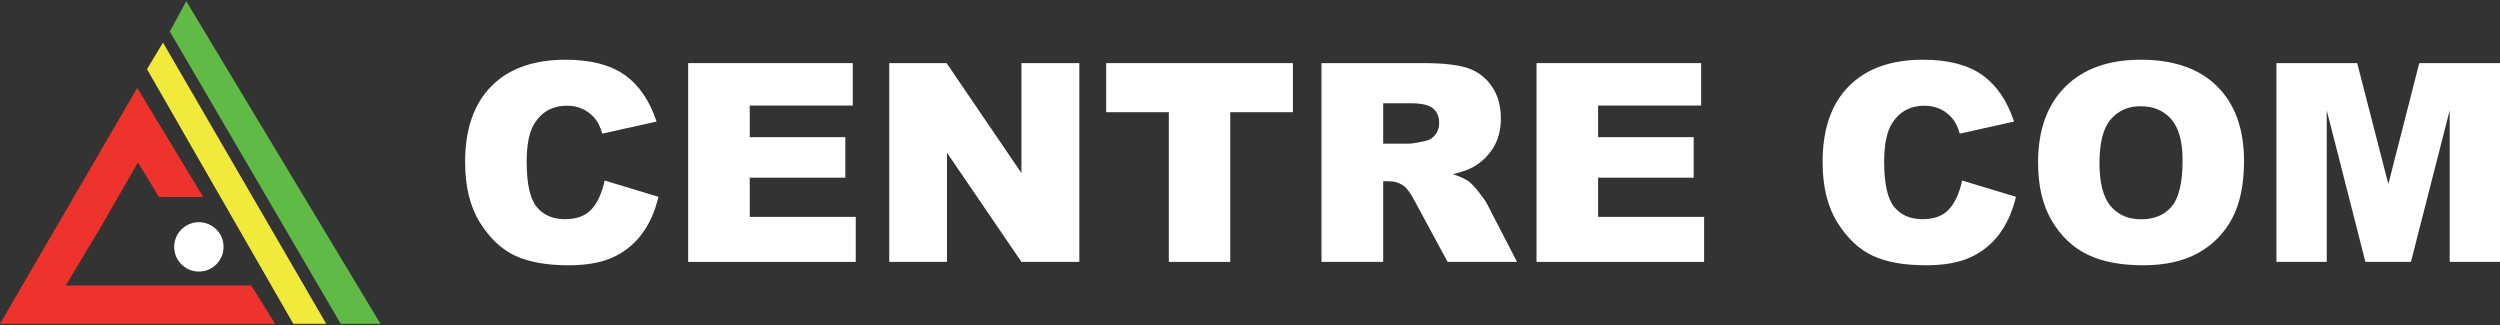 <?xml version="1.0" encoding="utf-8"?>
<!-- Generator: Adobe Illustrator 16.0.0, SVG Export Plug-In . SVG Version: 6.00 Build 0)  -->
<!DOCTYPE svg PUBLIC "-//W3C//DTD SVG 1.1//EN" "http://www.w3.org/Graphics/SVG/1.1/DTD/svg11.dtd">
<svg version="1.1" id="Layer_1" xmlns="http://www.w3.org/2000/svg" xmlns:xlink="http://www.w3.org/1999/xlink" x="0px" y="0px"
	 width="400px" height="52px" viewBox="0 0 400 52" enable-background="new 0 0 400 52" xml:space="preserve">
<rect x="0" y="0" width="400" height="52" fill="#333333" stroke="none"/>
<g>
	<g>
		<circle fill="#FFFFFF" cx="31.821" cy="39.5" r="3.95"/>
		<polygon fill="#5FBA46" points="27.169,5.039 29.802,0.192 60.877,51.808 54.515,51.808 		"/>
		<polygon fill="#F2EA3B" points="23.518,11.064 26.08,6.815 52.196,51.808 46.929,51.808 		"/>
		<polygon fill="#ED332B" points="21.956,14.066 32.519,31.518 25.433,31.526 22.078,25.982 15.95,36.627 10.508,45.678 
			40.205,45.678 44.023,51.808 0,51.808 		"/>
	</g>
	<g>
		<path fill="#FFFFFF" d="M96.743,28.886l8.612,2.603c-0.579,2.415-1.489,4.433-2.733,6.054c-1.244,1.619-2.788,2.841-4.632,3.665
			s-4.191,1.237-7.04,1.237c-3.457,0-6.28-0.503-8.471-1.507c-2.191-1.005-4.083-2.771-5.673-5.301
			c-1.591-2.528-2.386-5.767-2.386-9.713c0-5.261,1.398-9.304,4.198-12.129c2.798-2.826,6.757-4.239,11.877-4.239
			c4.005,0,7.155,0.81,9.447,2.43s3.996,4.107,5.109,7.463l-8.678,1.931c-0.303-0.969-0.621-1.678-0.954-2.126
			c-0.549-0.751-1.223-1.33-2.018-1.735c-0.795-0.405-1.685-0.608-2.668-0.608c-2.228,0-3.934,0.896-5.12,2.687
			c-0.897,1.329-1.345,3.417-1.345,6.262c0,3.524,0.535,5.94,1.605,7.247c1.07,1.308,2.574,1.962,4.513,1.962
			c1.88,0,3.3-0.528,4.262-1.584C95.612,32.429,96.31,30.896,96.743,28.886z"/>
		<path fill="#FFFFFF" d="M110.107,10.099h26.336v6.79h-16.487v5.055h15.294v6.486h-15.294v6.269h16.964v7.203h-26.813V10.099z"/>
		<path fill="#FFFFFF" d="M142.278,10.099h9.177l11.975,17.595V10.099h9.263v31.803h-9.263l-11.91-17.462v17.462h-9.242V10.099z"/>
		<path fill="#FFFFFF" d="M176.988,10.099h29.873v7.853h-10.022v23.95h-9.828v-23.95h-10.023V10.099z"/>
		<path fill="#FFFFFF" d="M211.438,41.901V10.099h16.38c3.035,0,5.356,0.26,6.962,0.78c1.605,0.521,2.899,1.486,3.884,2.896
			c0.983,1.41,1.475,3.128,1.475,5.152c0,1.765-0.376,3.287-1.129,4.567c-0.752,1.28-1.786,2.318-3.104,3.113
			c-0.839,0.506-1.989,0.926-3.452,1.259c1.172,0.391,2.023,0.781,2.559,1.172c0.362,0.261,0.886,0.818,1.572,1.672
			c0.686,0.854,1.146,1.513,1.377,1.976l4.76,9.216h-11.105l-5.253-9.719c-0.665-1.258-1.258-2.075-1.778-2.451
			c-0.709-0.491-1.512-0.738-2.408-0.738h-0.867v12.908H211.438z M221.31,22.985h4.143c0.447,0,1.315-0.145,2.604-0.434
			c0.65-0.131,1.183-0.463,1.594-0.998c0.413-0.535,0.618-1.15,0.618-1.844c0-1.027-0.324-1.815-0.977-2.365
			c-0.649-0.549-1.872-0.825-3.664-0.825h-4.317V22.985z"/>
		<path fill="#FFFFFF" d="M245.844,10.099h26.337v6.79h-16.487v5.055h15.295v6.486h-15.295v6.269h16.965v7.203h-26.814V10.099z"/>
		<path fill="#FFFFFF" d="M313.941,28.886l8.613,2.603c-0.58,2.415-1.491,4.433-2.733,6.054c-1.245,1.619-2.789,2.841-4.633,3.665
			c-1.845,0.824-4.191,1.237-7.04,1.237c-3.456,0-6.28-0.503-8.47-1.507c-2.192-1.005-4.084-2.771-5.674-5.301
			c-1.591-2.528-2.387-5.767-2.387-9.713c0-5.261,1.399-9.304,4.197-12.129c2.8-2.826,6.759-4.239,11.879-4.239
			c4.005,0,7.155,0.81,9.445,2.43c2.293,1.62,3.997,4.107,5.11,7.463l-8.678,1.931c-0.303-0.969-0.622-1.678-0.954-2.126
			c-0.55-0.751-1.223-1.33-2.018-1.735c-0.796-0.405-1.685-0.608-2.669-0.608c-2.227,0-3.935,0.896-5.119,2.687
			c-0.896,1.329-1.346,3.417-1.346,6.262c0,3.524,0.535,5.94,1.605,7.247c1.07,1.308,2.573,1.962,4.513,1.962
			c1.879,0,3.301-0.528,4.263-1.584S313.508,30.896,313.941,28.886z"/>
		<path fill="#FFFFFF" d="M326.09,26.021c0-5.191,1.445-9.234,4.338-12.127c2.894-2.892,6.921-4.338,12.084-4.338
			c5.294,0,9.372,1.421,12.235,4.263s4.296,6.823,4.296,11.942c0,3.717-0.626,6.765-1.877,9.144s-3.059,4.229-5.424,5.553
			c-2.364,1.324-5.312,1.986-8.84,1.986c-3.587,0-6.556-0.572-8.905-1.715c-2.351-1.142-4.256-2.95-5.717-5.423
			C326.82,32.833,326.09,29.738,326.09,26.021z M335.917,26.065c0,3.21,0.597,5.518,1.791,6.92c1.192,1.402,2.815,2.104,4.869,2.104
			c2.111,0,3.745-0.688,4.903-2.062c1.156-1.373,1.734-3.84,1.734-7.397c0-2.994-0.604-5.181-1.812-6.562s-2.845-2.071-4.913-2.071
			c-1.981,0-3.572,0.701-4.773,2.104C336.517,20.504,335.917,22.826,335.917,26.065z"/>
		<path fill="#FFFFFF" d="M364.227,10.099h12.924l4.984,19.351l4.949-19.351H400v31.803h-8.048V17.648l-6.202,24.253h-7.284
			l-6.189-24.253v24.253h-8.05V10.099z"/>
	</g>
</g>
</svg>
